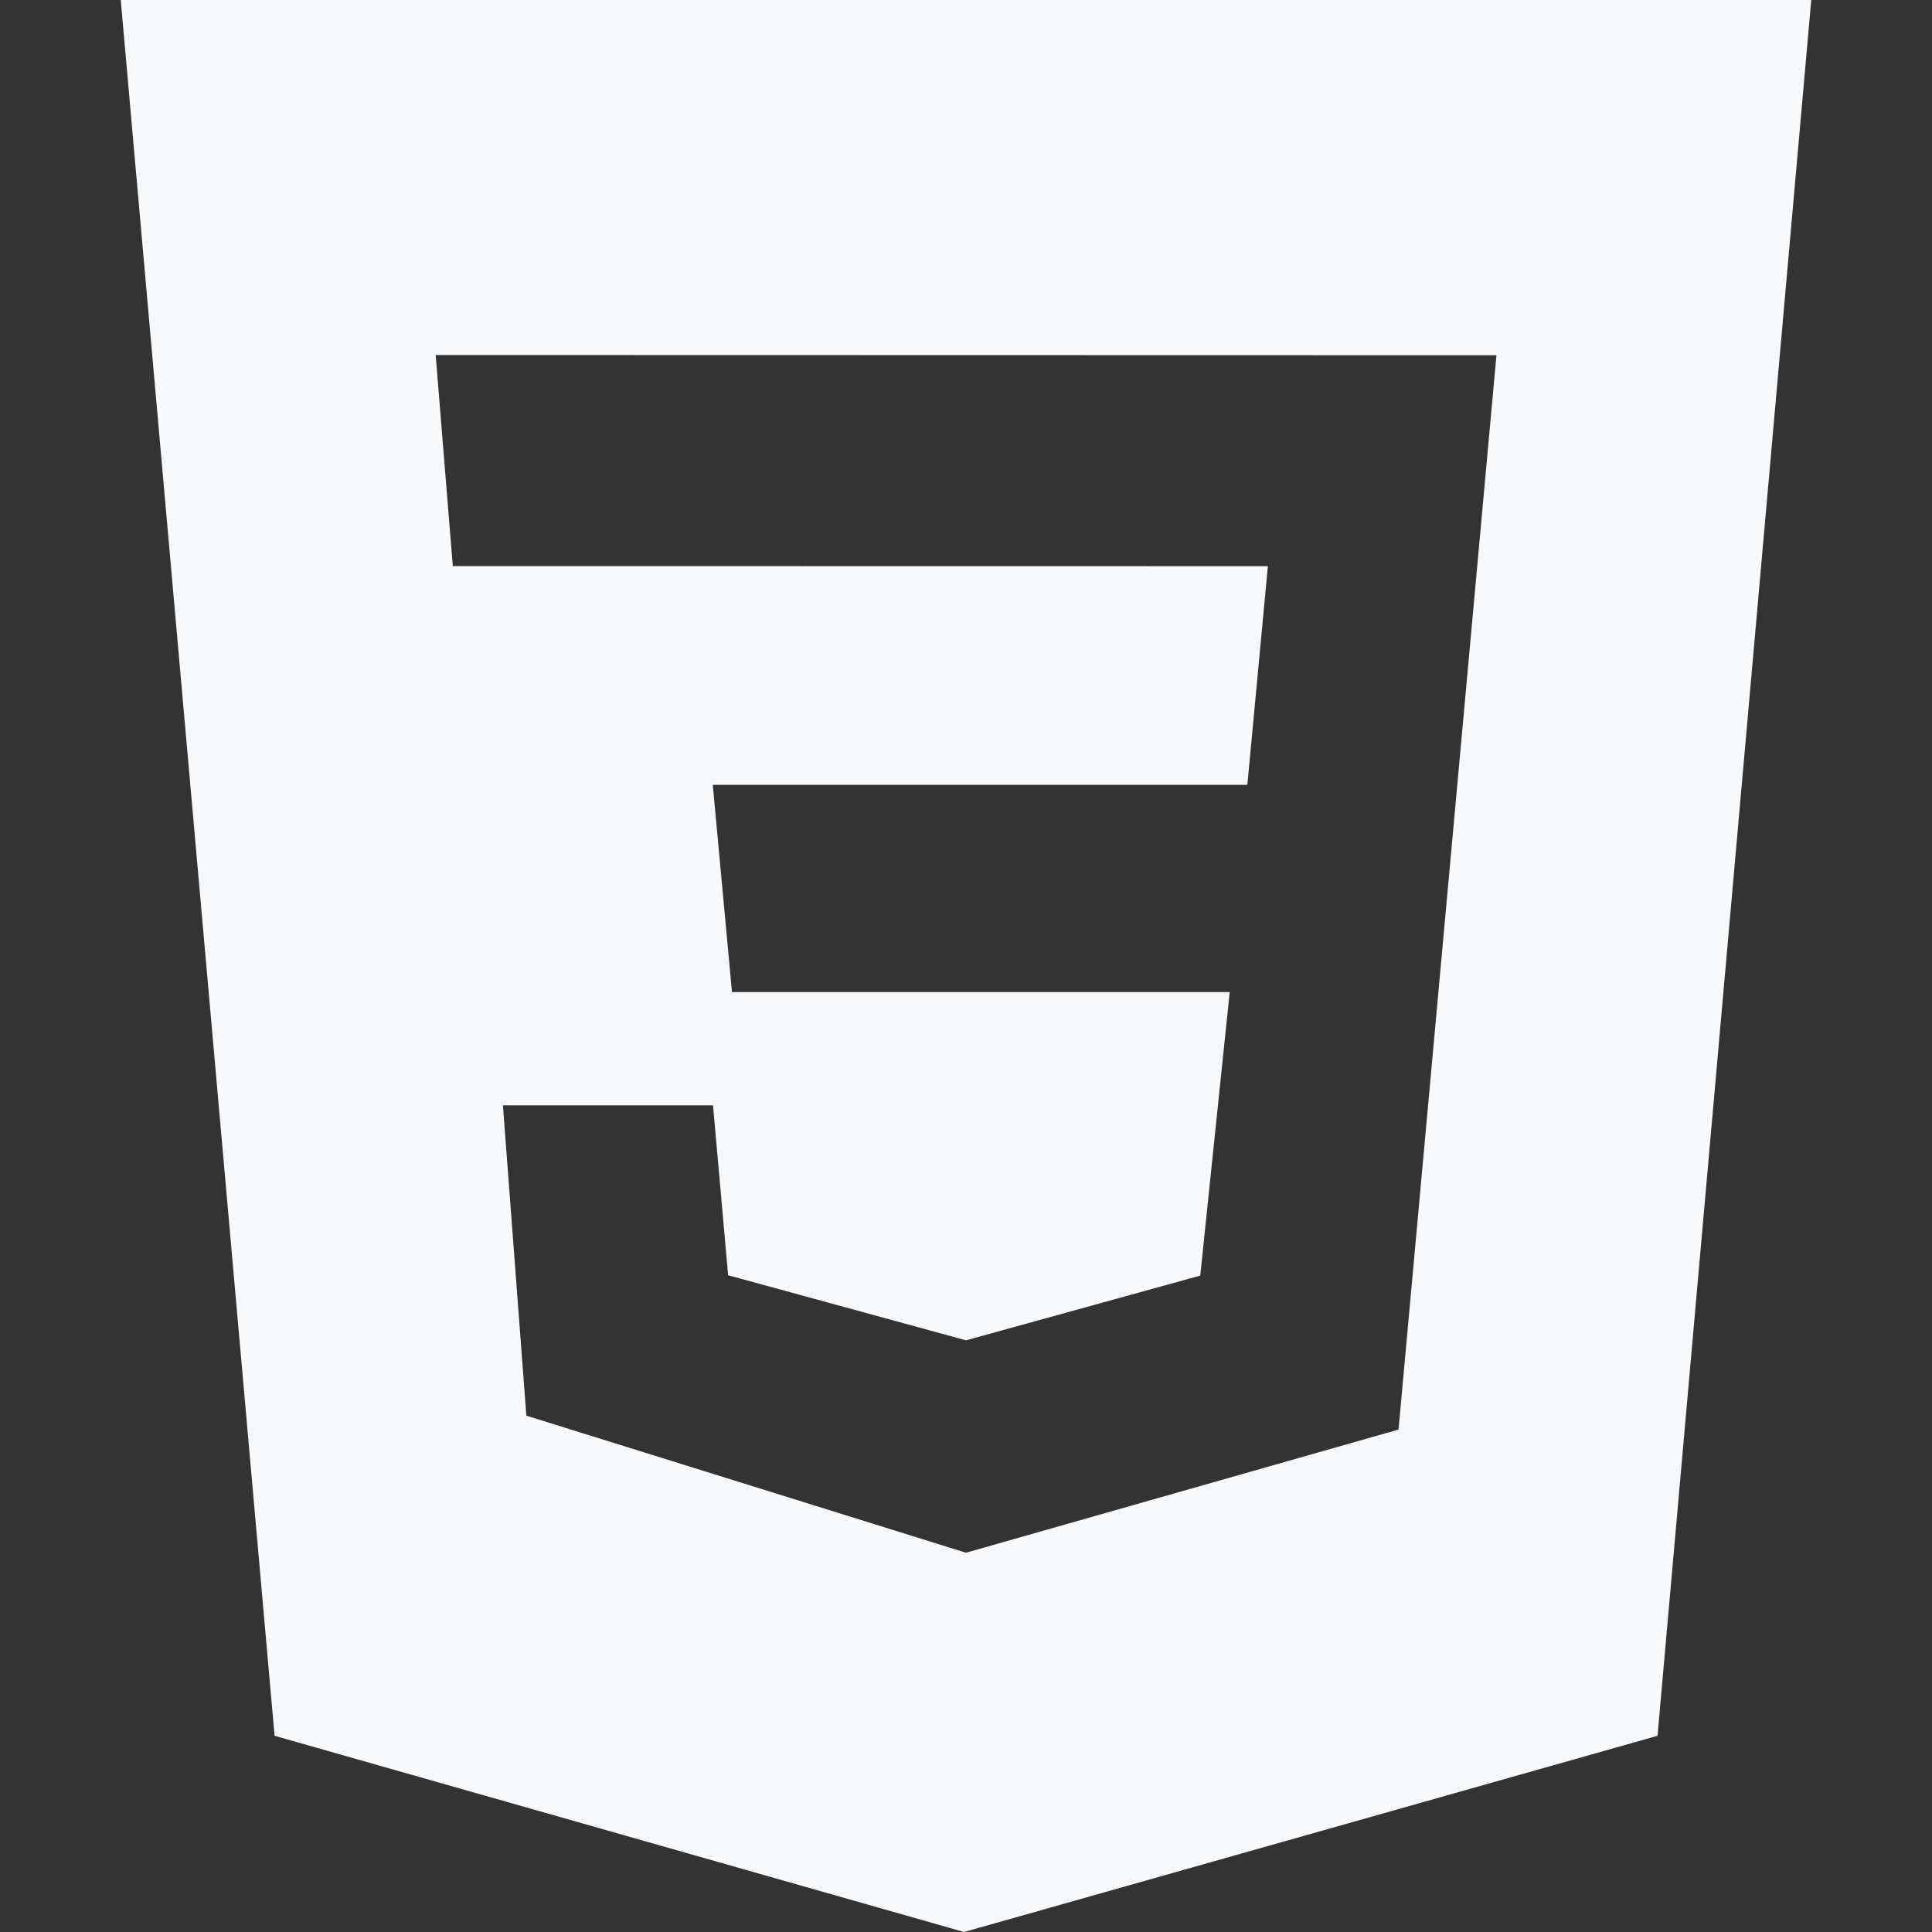 <?xml version="1.0" encoding="UTF-8"?>
<svg width="64px" height="64px" viewBox="0 0 64 64" version="1.1" xmlns="http://www.w3.org/2000/svg" xmlns:xlink="http://www.w3.org/1999/xlink">
    <rect x="0" y="0" width="64" height="64" fill="#333333" stroke="none"/>
    <!-- Generator: Sketch 45.2 (43514) - http://www.bohemiancoding.com/sketch -->
    <title>icons/css3_white</title>
    <desc>Created with Sketch.</desc>
    <defs></defs>
    <g id="Symbols" stroke="none" stroke-width="1" fill="none" fill-rule="evenodd">
        <g id="icons/css3_white">
            <g id="css3">
                <rect id="Rectangle" x="0" y="0" width="64" height="64"></rect>
                <path d="M4,0 L60,0 L54.908,57.5 L31.936,64 L9.096,57.5 L4,0 Z M49.572,11.768 L14.432,11.76 L15,18.752 L42,18.756 L41.32,26 L23.612,26 L24.248,32.864 L40.736,32.864 L39.76,42.256 L32,44.4 L24.12,42.244 L23.62,36.616 L16.66,36.616 L17.436,46.896 L32,51.436 L46.328,47.356 L49.572,11.768 Z" id="Shape" fill="#F8F9FA" fill-rule="nonzero"></path>
            </g>
        </g>
    </g>
</svg>